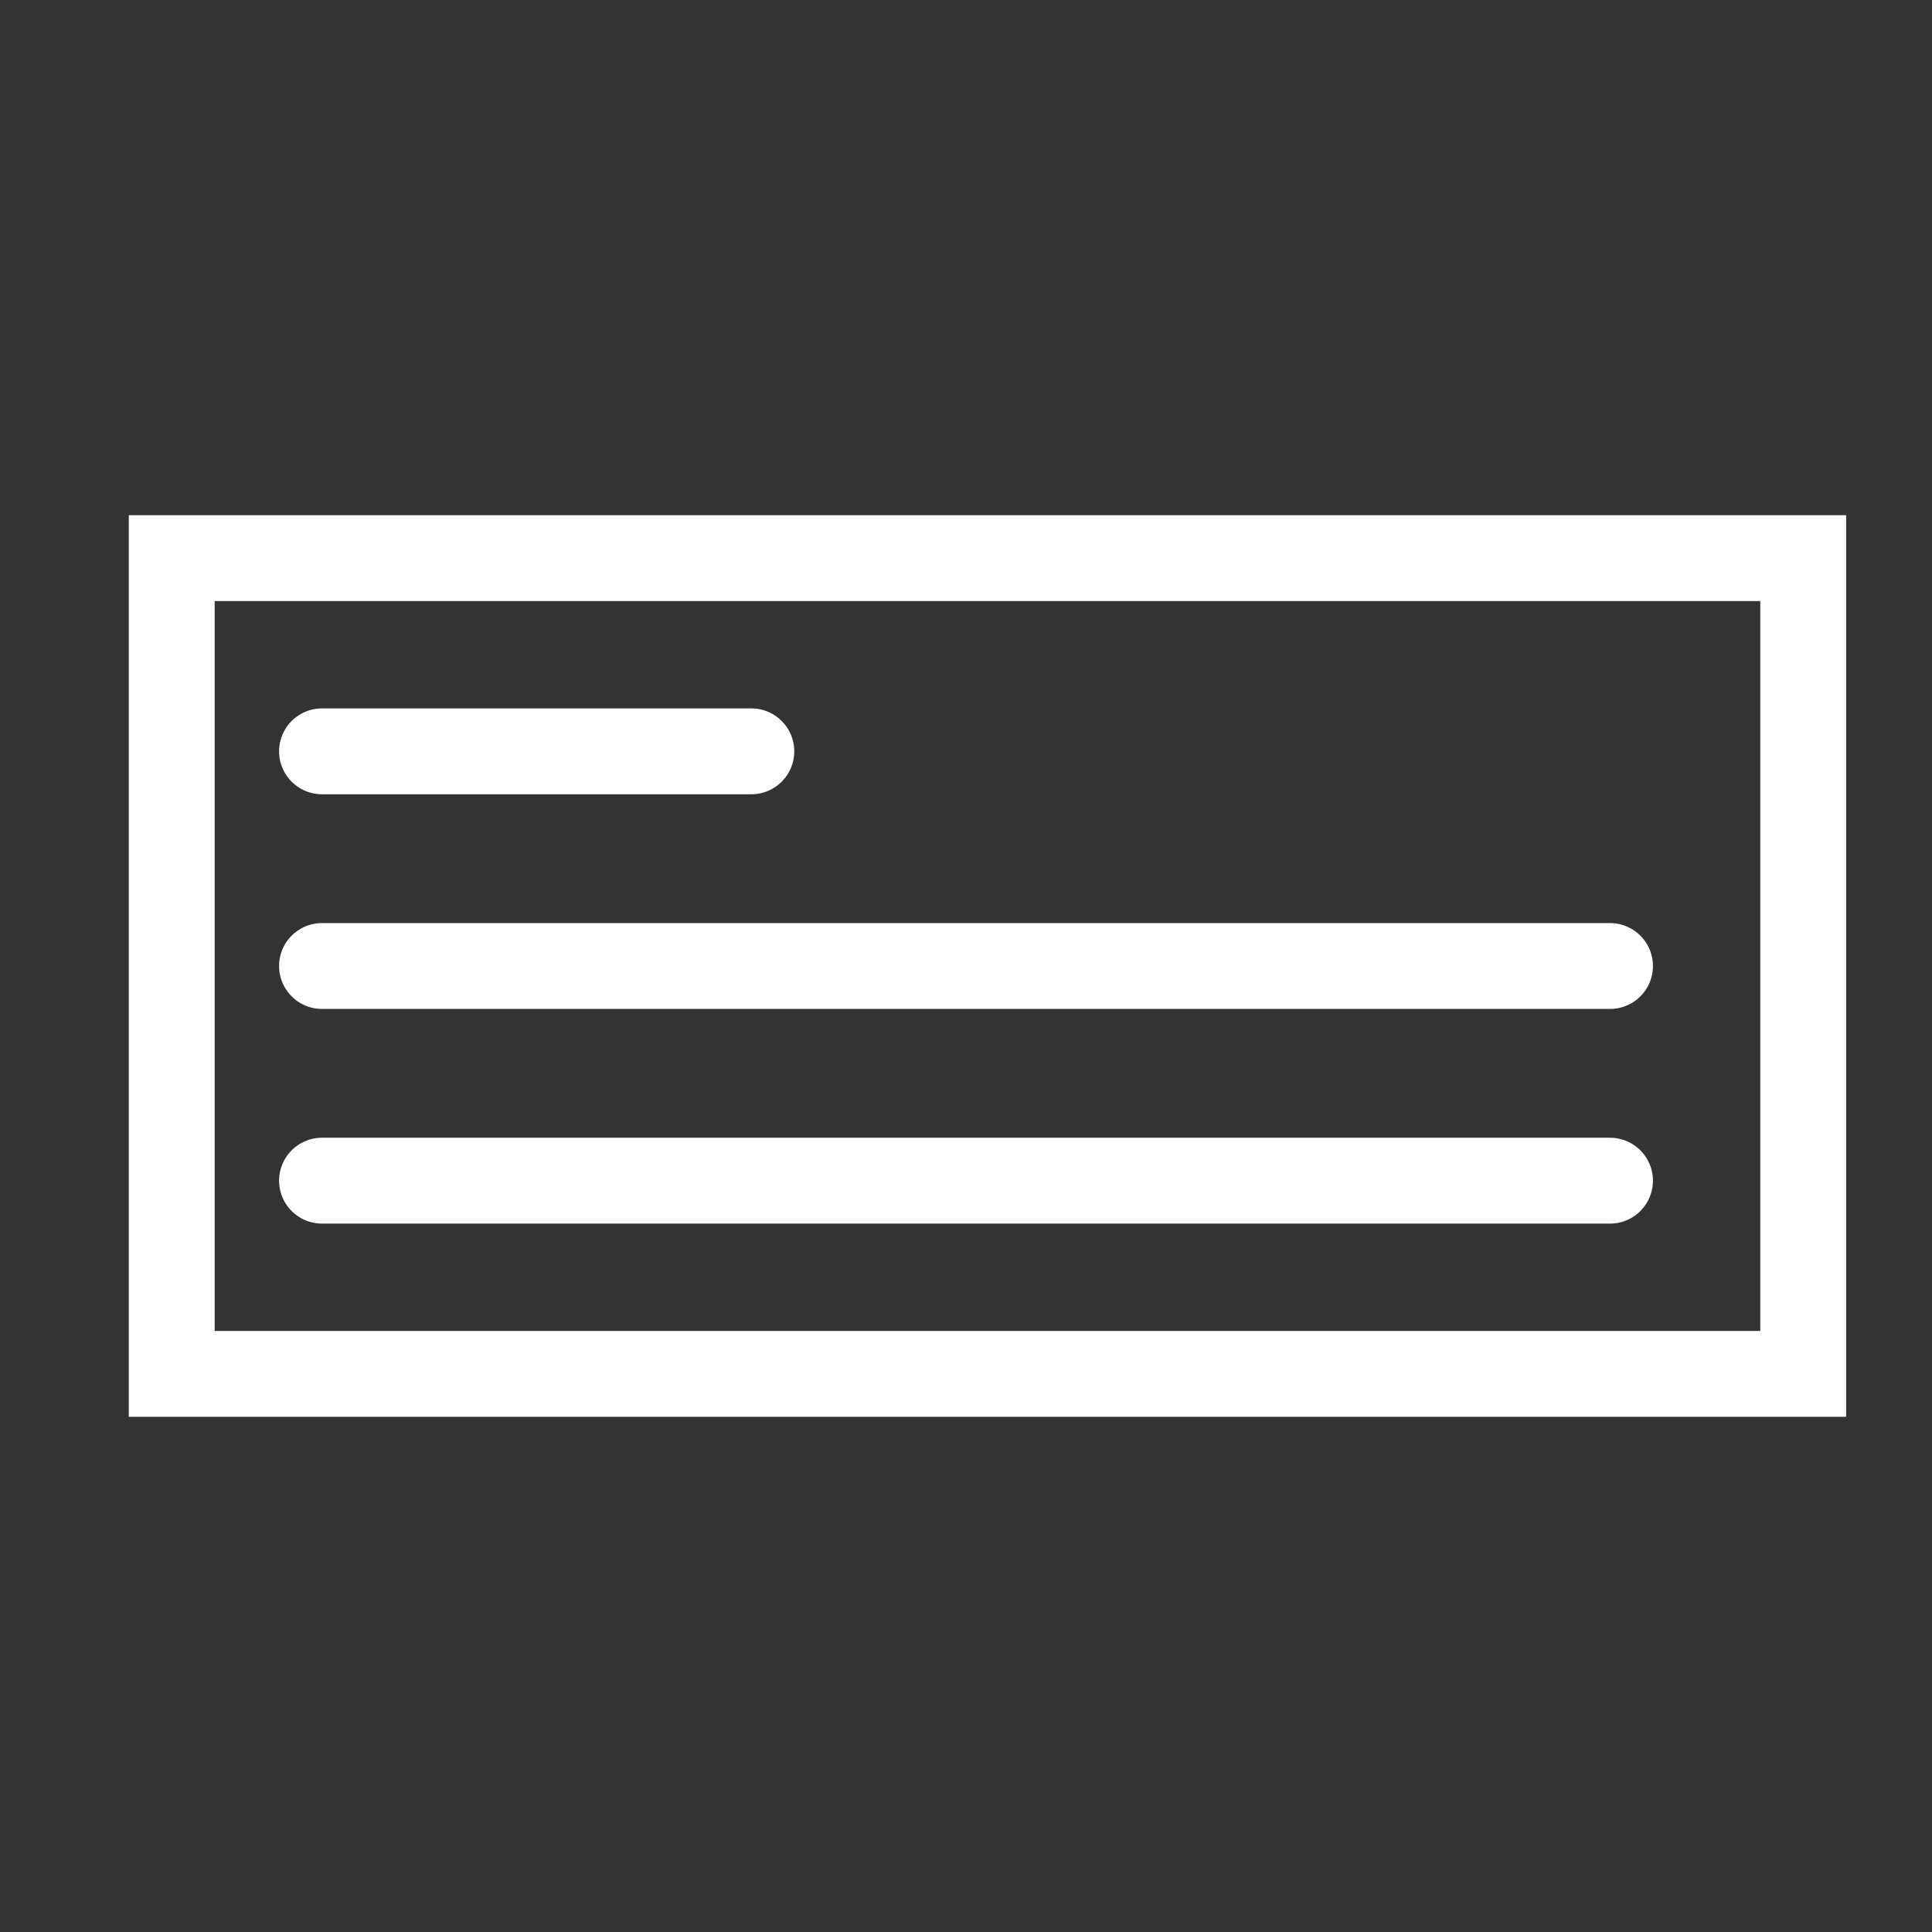 <svg xmlns="http://www.w3.org/2000/svg" xmlns:xlink="http://www.w3.org/1999/xlink" width="45" height="45" viewBox="0 0 45 45"><rect x="0" y="0" width="45" height="45" fill="#333333" stroke="none"/><defs><clipPath id="a"><rect width="45" height="45" transform="translate(-7813 6030)" fill="#fff" stroke="#707070" stroke-width="1"/></clipPath></defs><g transform="translate(7813 -6030)" clip-path="url(#a)"><g transform="translate(2 -1)"><g transform="translate(-7812 6043)" fill="none" stroke="#fff" stroke-width="2"><rect width="40" height="21" stroke="none"/><rect x="1" y="1" width="38" height="19" fill="none"/></g><line x2="10" transform="translate(-7807.5 6048.5)" fill="none" stroke="#fff" stroke-linecap="round" stroke-width="2"/><line x2="30" transform="translate(-7807.5 6053.5)" fill="none" stroke="#fff" stroke-linecap="round" stroke-width="2"/><line x2="30" transform="translate(-7807.5 6058.5)" fill="none" stroke="#fff" stroke-linecap="round" stroke-width="2"/></g></g></svg>